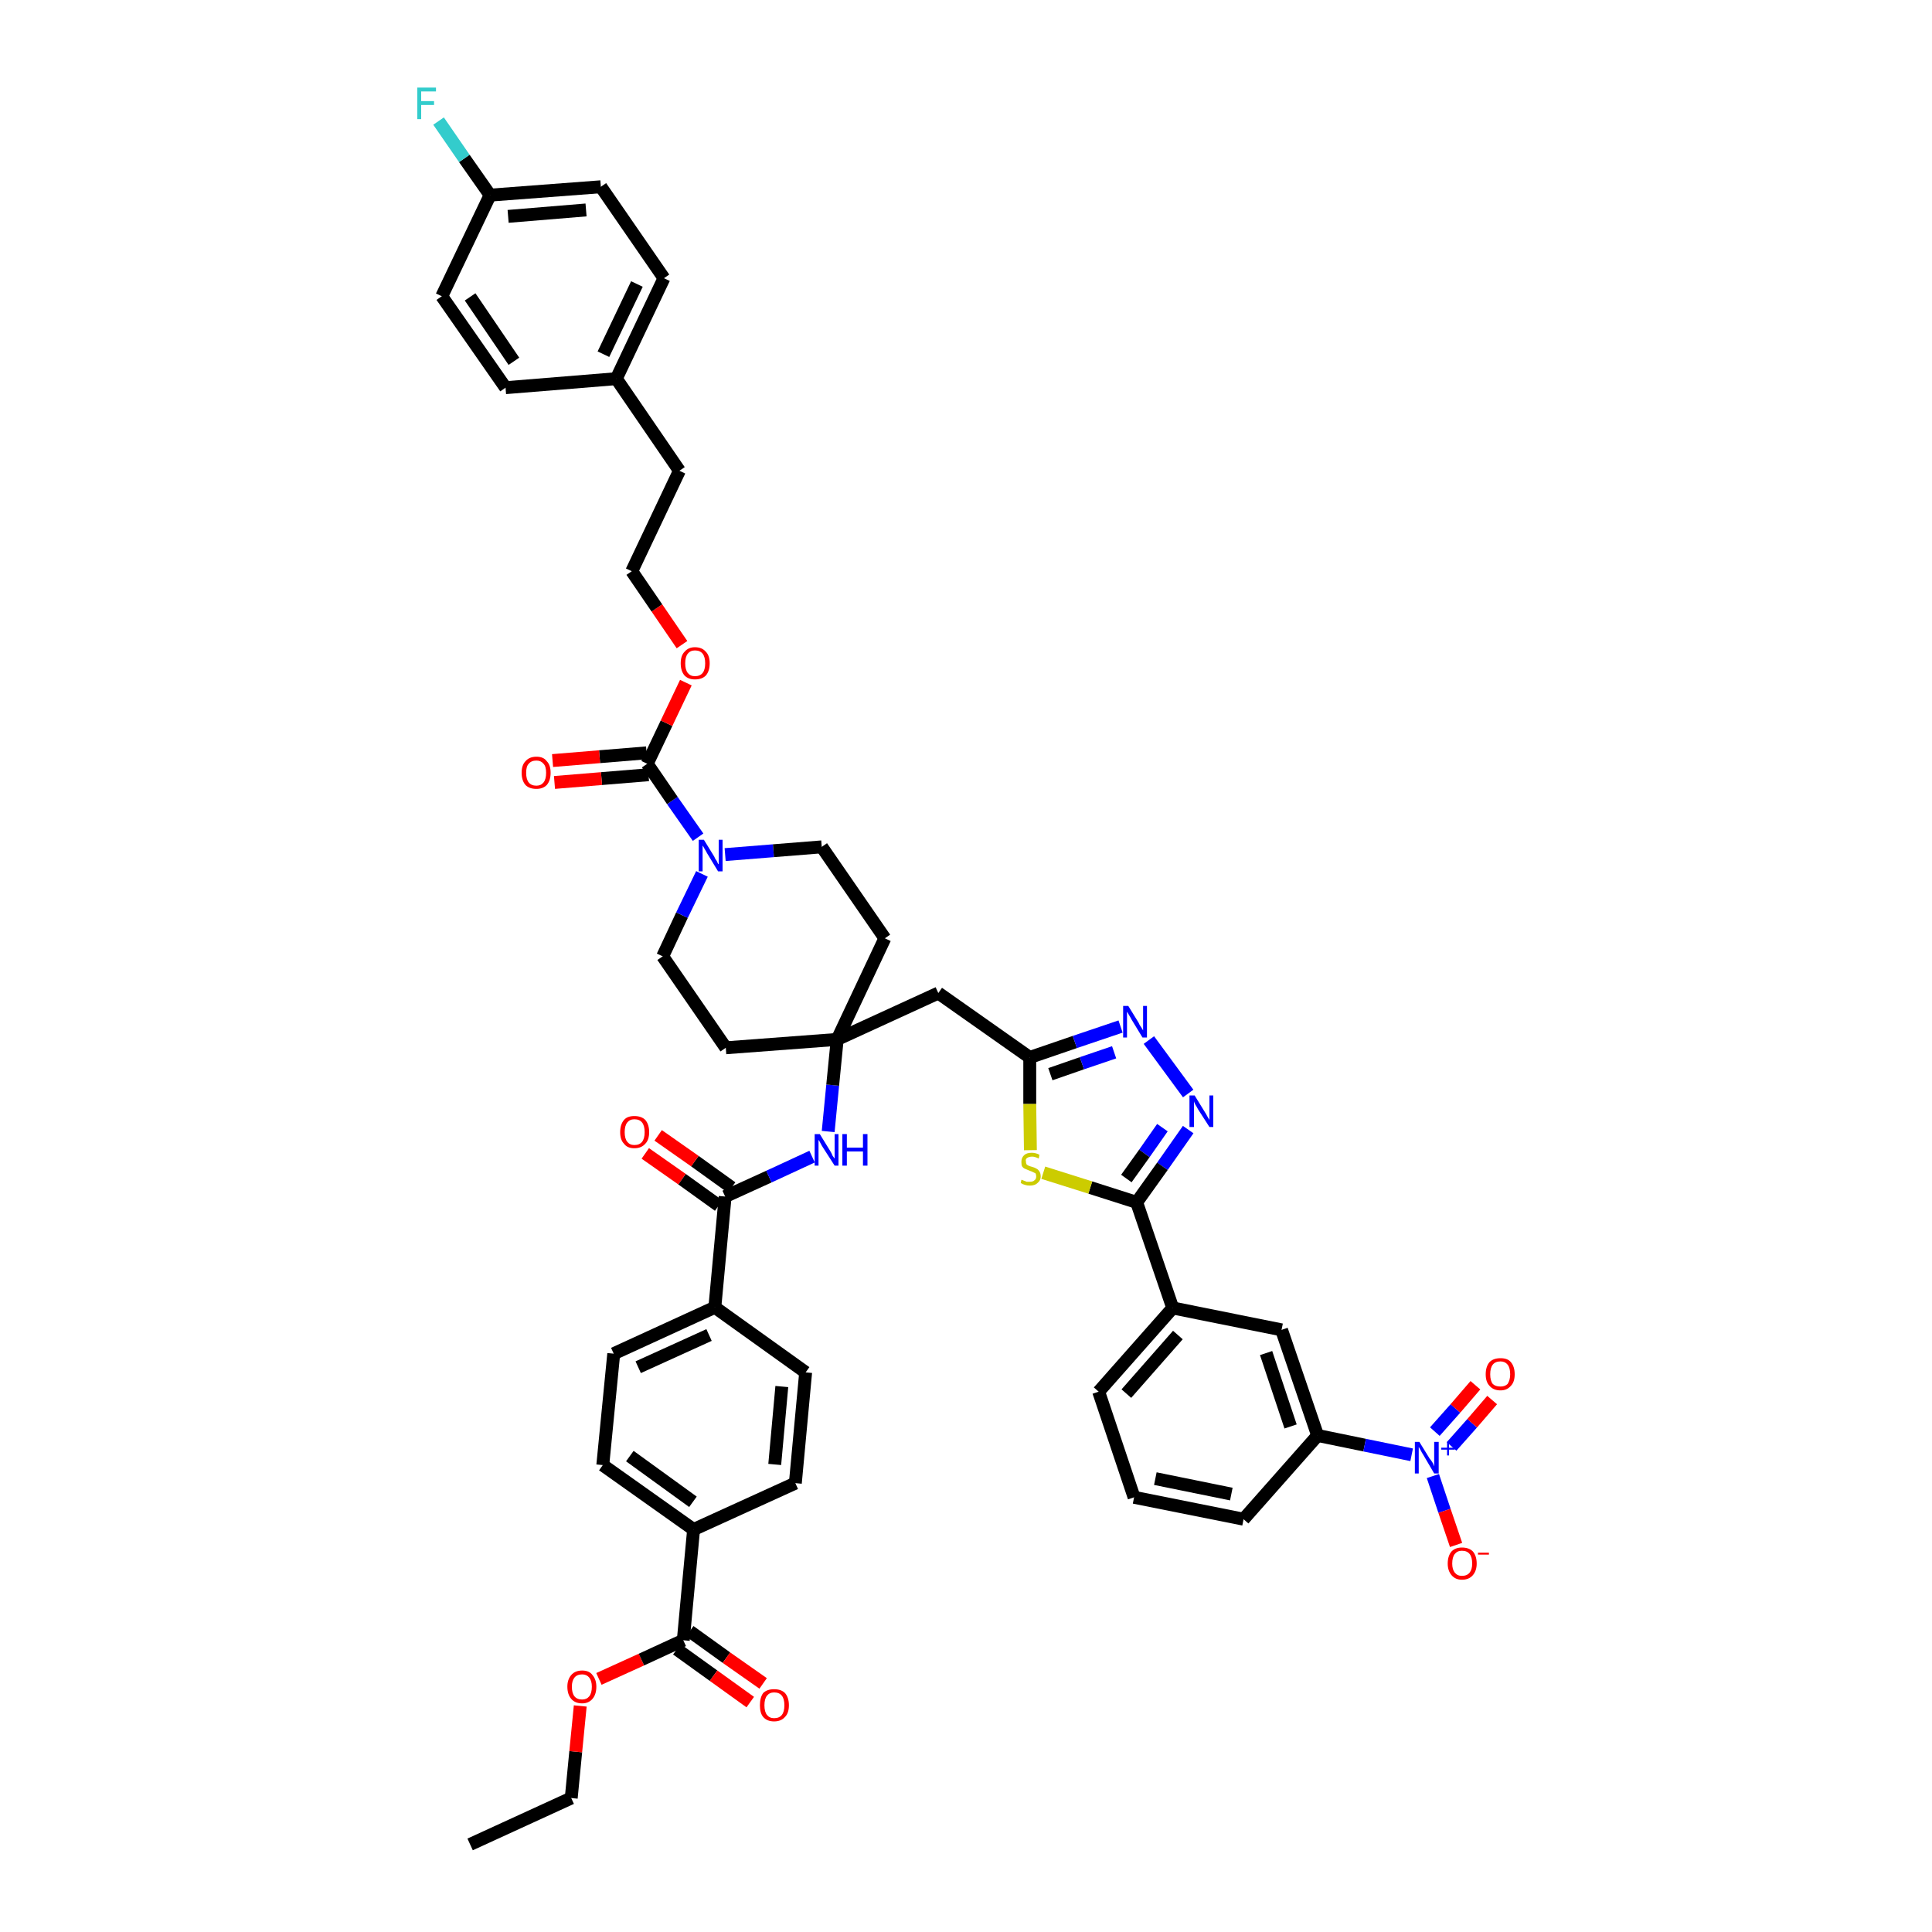 <?xml version='1.0' encoding='iso-8859-1'?>
<svg version='1.1' baseProfile='full'
              xmlns='http://www.w3.org/2000/svg'
                      xmlns:rdkit='http://www.rdkit.org/xml'
                      xmlns:xlink='http://www.w3.org/1999/xlink'
                  xml:space='preserve'
width='300px' height='300px' viewBox='0 0 300 300'>
<!-- END OF HEADER -->
<path class='bond-0 atom-0 atom-1' d='M 73.0,286.4 L 88.7,279.2' style='fill:none;fill-rule:evenodd;stroke:#000000;stroke-width:2.0px;stroke-linecap:butt;stroke-linejoin:miter;stroke-opacity:1' />
<path class='bond-1 atom-1 atom-2' d='M 88.7,279.2 L 89.4,272.0' style='fill:none;fill-rule:evenodd;stroke:#000000;stroke-width:2.0px;stroke-linecap:butt;stroke-linejoin:miter;stroke-opacity:1' />
<path class='bond-1 atom-1 atom-2' d='M 89.4,272.0 L 90.1,264.9' style='fill:none;fill-rule:evenodd;stroke:#FF0000;stroke-width:2.0px;stroke-linecap:butt;stroke-linejoin:miter;stroke-opacity:1' />
<path class='bond-2 atom-2 atom-3' d='M 93.0,260.7 L 99.6,257.7' style='fill:none;fill-rule:evenodd;stroke:#FF0000;stroke-width:2.0px;stroke-linecap:butt;stroke-linejoin:miter;stroke-opacity:1' />
<path class='bond-2 atom-2 atom-3' d='M 99.6,257.7 L 106.1,254.7' style='fill:none;fill-rule:evenodd;stroke:#000000;stroke-width:2.0px;stroke-linecap:butt;stroke-linejoin:miter;stroke-opacity:1' />
<path class='bond-3 atom-3 atom-4' d='M 105.1,256.1 L 110.8,260.2' style='fill:none;fill-rule:evenodd;stroke:#000000;stroke-width:2.0px;stroke-linecap:butt;stroke-linejoin:miter;stroke-opacity:1' />
<path class='bond-3 atom-3 atom-4' d='M 110.8,260.2 L 116.5,264.3' style='fill:none;fill-rule:evenodd;stroke:#FF0000;stroke-width:2.0px;stroke-linecap:butt;stroke-linejoin:miter;stroke-opacity:1' />
<path class='bond-3 atom-3 atom-4' d='M 107.1,253.3 L 112.8,257.4' style='fill:none;fill-rule:evenodd;stroke:#000000;stroke-width:2.0px;stroke-linecap:butt;stroke-linejoin:miter;stroke-opacity:1' />
<path class='bond-3 atom-3 atom-4' d='M 112.8,257.4 L 118.5,261.4' style='fill:none;fill-rule:evenodd;stroke:#FF0000;stroke-width:2.0px;stroke-linecap:butt;stroke-linejoin:miter;stroke-opacity:1' />
<path class='bond-4 atom-3 atom-5' d='M 106.1,254.7 L 107.7,237.5' style='fill:none;fill-rule:evenodd;stroke:#000000;stroke-width:2.0px;stroke-linecap:butt;stroke-linejoin:miter;stroke-opacity:1' />
<path class='bond-5 atom-5 atom-6' d='M 107.7,237.5 L 93.6,227.5' style='fill:none;fill-rule:evenodd;stroke:#000000;stroke-width:2.0px;stroke-linecap:butt;stroke-linejoin:miter;stroke-opacity:1' />
<path class='bond-5 atom-5 atom-6' d='M 107.6,233.2 L 97.8,226.1' style='fill:none;fill-rule:evenodd;stroke:#000000;stroke-width:2.0px;stroke-linecap:butt;stroke-linejoin:miter;stroke-opacity:1' />
<path class='bond-46 atom-46 atom-5' d='M 123.5,230.3 L 107.7,237.5' style='fill:none;fill-rule:evenodd;stroke:#000000;stroke-width:2.0px;stroke-linecap:butt;stroke-linejoin:miter;stroke-opacity:1' />
<path class='bond-6 atom-6 atom-7' d='M 93.6,227.5 L 95.3,210.2' style='fill:none;fill-rule:evenodd;stroke:#000000;stroke-width:2.0px;stroke-linecap:butt;stroke-linejoin:miter;stroke-opacity:1' />
<path class='bond-7 atom-7 atom-8' d='M 95.3,210.2 L 111.0,203.0' style='fill:none;fill-rule:evenodd;stroke:#000000;stroke-width:2.0px;stroke-linecap:butt;stroke-linejoin:miter;stroke-opacity:1' />
<path class='bond-7 atom-7 atom-8' d='M 99.1,212.3 L 110.1,207.3' style='fill:none;fill-rule:evenodd;stroke:#000000;stroke-width:2.0px;stroke-linecap:butt;stroke-linejoin:miter;stroke-opacity:1' />
<path class='bond-8 atom-8 atom-9' d='M 111.0,203.0 L 112.6,185.8' style='fill:none;fill-rule:evenodd;stroke:#000000;stroke-width:2.0px;stroke-linecap:butt;stroke-linejoin:miter;stroke-opacity:1' />
<path class='bond-44 atom-8 atom-45' d='M 111.0,203.0 L 125.1,213.1' style='fill:none;fill-rule:evenodd;stroke:#000000;stroke-width:2.0px;stroke-linecap:butt;stroke-linejoin:miter;stroke-opacity:1' />
<path class='bond-9 atom-9 atom-10' d='M 113.6,184.4 L 107.9,180.3' style='fill:none;fill-rule:evenodd;stroke:#000000;stroke-width:2.0px;stroke-linecap:butt;stroke-linejoin:miter;stroke-opacity:1' />
<path class='bond-9 atom-9 atom-10' d='M 107.9,180.3 L 102.2,176.3' style='fill:none;fill-rule:evenodd;stroke:#FF0000;stroke-width:2.0px;stroke-linecap:butt;stroke-linejoin:miter;stroke-opacity:1' />
<path class='bond-9 atom-9 atom-10' d='M 111.6,187.2 L 105.9,183.1' style='fill:none;fill-rule:evenodd;stroke:#000000;stroke-width:2.0px;stroke-linecap:butt;stroke-linejoin:miter;stroke-opacity:1' />
<path class='bond-9 atom-9 atom-10' d='M 105.9,183.1 L 100.2,179.1' style='fill:none;fill-rule:evenodd;stroke:#FF0000;stroke-width:2.0px;stroke-linecap:butt;stroke-linejoin:miter;stroke-opacity:1' />
<path class='bond-10 atom-9 atom-11' d='M 112.6,185.8 L 119.4,182.7' style='fill:none;fill-rule:evenodd;stroke:#000000;stroke-width:2.0px;stroke-linecap:butt;stroke-linejoin:miter;stroke-opacity:1' />
<path class='bond-10 atom-9 atom-11' d='M 119.4,182.7 L 126.1,179.6' style='fill:none;fill-rule:evenodd;stroke:#0000FF;stroke-width:2.0px;stroke-linecap:butt;stroke-linejoin:miter;stroke-opacity:1' />
<path class='bond-11 atom-11 atom-12' d='M 128.6,175.7 L 129.3,168.5' style='fill:none;fill-rule:evenodd;stroke:#0000FF;stroke-width:2.0px;stroke-linecap:butt;stroke-linejoin:miter;stroke-opacity:1' />
<path class='bond-11 atom-11 atom-12' d='M 129.3,168.5 L 130.0,161.4' style='fill:none;fill-rule:evenodd;stroke:#000000;stroke-width:2.0px;stroke-linecap:butt;stroke-linejoin:miter;stroke-opacity:1' />
<path class='bond-12 atom-12 atom-13' d='M 130.0,161.4 L 145.7,154.2' style='fill:none;fill-rule:evenodd;stroke:#000000;stroke-width:2.0px;stroke-linecap:butt;stroke-linejoin:miter;stroke-opacity:1' />
<path class='bond-27 atom-12 atom-28' d='M 130.0,161.4 L 112.7,162.7' style='fill:none;fill-rule:evenodd;stroke:#000000;stroke-width:2.0px;stroke-linecap:butt;stroke-linejoin:miter;stroke-opacity:1' />
<path class='bond-47 atom-44 atom-12' d='M 137.4,145.7 L 130.0,161.4' style='fill:none;fill-rule:evenodd;stroke:#000000;stroke-width:2.0px;stroke-linecap:butt;stroke-linejoin:miter;stroke-opacity:1' />
<path class='bond-13 atom-13 atom-14' d='M 145.7,154.2 L 159.9,164.2' style='fill:none;fill-rule:evenodd;stroke:#000000;stroke-width:2.0px;stroke-linecap:butt;stroke-linejoin:miter;stroke-opacity:1' />
<path class='bond-14 atom-14 atom-15' d='M 159.9,164.2 L 166.9,161.8' style='fill:none;fill-rule:evenodd;stroke:#000000;stroke-width:2.0px;stroke-linecap:butt;stroke-linejoin:miter;stroke-opacity:1' />
<path class='bond-14 atom-14 atom-15' d='M 166.9,161.8 L 174.0,159.4' style='fill:none;fill-rule:evenodd;stroke:#0000FF;stroke-width:2.0px;stroke-linecap:butt;stroke-linejoin:miter;stroke-opacity:1' />
<path class='bond-14 atom-14 atom-15' d='M 163.1,166.8 L 168.0,165.1' style='fill:none;fill-rule:evenodd;stroke:#000000;stroke-width:2.0px;stroke-linecap:butt;stroke-linejoin:miter;stroke-opacity:1' />
<path class='bond-14 atom-14 atom-15' d='M 168.0,165.1 L 173.0,163.4' style='fill:none;fill-rule:evenodd;stroke:#0000FF;stroke-width:2.0px;stroke-linecap:butt;stroke-linejoin:miter;stroke-opacity:1' />
<path class='bond-48 atom-27 atom-14' d='M 160.0,178.6 L 159.9,171.4' style='fill:none;fill-rule:evenodd;stroke:#CCCC00;stroke-width:2.0px;stroke-linecap:butt;stroke-linejoin:miter;stroke-opacity:1' />
<path class='bond-48 atom-27 atom-14' d='M 159.9,171.4 L 159.9,164.2' style='fill:none;fill-rule:evenodd;stroke:#000000;stroke-width:2.0px;stroke-linecap:butt;stroke-linejoin:miter;stroke-opacity:1' />
<path class='bond-15 atom-15 atom-16' d='M 178.4,161.5 L 184.5,169.8' style='fill:none;fill-rule:evenodd;stroke:#0000FF;stroke-width:2.0px;stroke-linecap:butt;stroke-linejoin:miter;stroke-opacity:1' />
<path class='bond-16 atom-16 atom-17' d='M 184.5,175.4 L 180.5,181.1' style='fill:none;fill-rule:evenodd;stroke:#0000FF;stroke-width:2.0px;stroke-linecap:butt;stroke-linejoin:miter;stroke-opacity:1' />
<path class='bond-16 atom-16 atom-17' d='M 180.5,181.1 L 176.5,186.7' style='fill:none;fill-rule:evenodd;stroke:#000000;stroke-width:2.0px;stroke-linecap:butt;stroke-linejoin:miter;stroke-opacity:1' />
<path class='bond-16 atom-16 atom-17' d='M 180.5,175.1 L 177.7,179.1' style='fill:none;fill-rule:evenodd;stroke:#0000FF;stroke-width:2.0px;stroke-linecap:butt;stroke-linejoin:miter;stroke-opacity:1' />
<path class='bond-16 atom-16 atom-17' d='M 177.7,179.1 L 174.9,183.0' style='fill:none;fill-rule:evenodd;stroke:#000000;stroke-width:2.0px;stroke-linecap:butt;stroke-linejoin:miter;stroke-opacity:1' />
<path class='bond-17 atom-17 atom-18' d='M 176.5,186.7 L 182.1,203.1' style='fill:none;fill-rule:evenodd;stroke:#000000;stroke-width:2.0px;stroke-linecap:butt;stroke-linejoin:miter;stroke-opacity:1' />
<path class='bond-26 atom-17 atom-27' d='M 176.5,186.7 L 169.3,184.4' style='fill:none;fill-rule:evenodd;stroke:#000000;stroke-width:2.0px;stroke-linecap:butt;stroke-linejoin:miter;stroke-opacity:1' />
<path class='bond-26 atom-17 atom-27' d='M 169.3,184.4 L 162.0,182.1' style='fill:none;fill-rule:evenodd;stroke:#CCCC00;stroke-width:2.0px;stroke-linecap:butt;stroke-linejoin:miter;stroke-opacity:1' />
<path class='bond-18 atom-18 atom-19' d='M 182.1,203.1 L 170.6,216.1' style='fill:none;fill-rule:evenodd;stroke:#000000;stroke-width:2.0px;stroke-linecap:butt;stroke-linejoin:miter;stroke-opacity:1' />
<path class='bond-18 atom-18 atom-19' d='M 182.9,207.3 L 174.9,216.4' style='fill:none;fill-rule:evenodd;stroke:#000000;stroke-width:2.0px;stroke-linecap:butt;stroke-linejoin:miter;stroke-opacity:1' />
<path class='bond-50 atom-26 atom-18' d='M 199.0,206.5 L 182.1,203.1' style='fill:none;fill-rule:evenodd;stroke:#000000;stroke-width:2.0px;stroke-linecap:butt;stroke-linejoin:miter;stroke-opacity:1' />
<path class='bond-19 atom-19 atom-20' d='M 170.6,216.1 L 176.1,232.5' style='fill:none;fill-rule:evenodd;stroke:#000000;stroke-width:2.0px;stroke-linecap:butt;stroke-linejoin:miter;stroke-opacity:1' />
<path class='bond-20 atom-20 atom-21' d='M 176.1,232.5 L 193.1,235.9' style='fill:none;fill-rule:evenodd;stroke:#000000;stroke-width:2.0px;stroke-linecap:butt;stroke-linejoin:miter;stroke-opacity:1' />
<path class='bond-20 atom-20 atom-21' d='M 179.4,229.6 L 191.2,232.0' style='fill:none;fill-rule:evenodd;stroke:#000000;stroke-width:2.0px;stroke-linecap:butt;stroke-linejoin:miter;stroke-opacity:1' />
<path class='bond-21 atom-21 atom-22' d='M 193.1,235.9 L 204.6,222.9' style='fill:none;fill-rule:evenodd;stroke:#000000;stroke-width:2.0px;stroke-linecap:butt;stroke-linejoin:miter;stroke-opacity:1' />
<path class='bond-22 atom-22 atom-23' d='M 204.6,222.9 L 211.9,224.4' style='fill:none;fill-rule:evenodd;stroke:#000000;stroke-width:2.0px;stroke-linecap:butt;stroke-linejoin:miter;stroke-opacity:1' />
<path class='bond-22 atom-22 atom-23' d='M 211.9,224.4 L 219.2,225.9' style='fill:none;fill-rule:evenodd;stroke:#0000FF;stroke-width:2.0px;stroke-linecap:butt;stroke-linejoin:miter;stroke-opacity:1' />
<path class='bond-25 atom-22 atom-26' d='M 204.6,222.9 L 199.0,206.5' style='fill:none;fill-rule:evenodd;stroke:#000000;stroke-width:2.0px;stroke-linecap:butt;stroke-linejoin:miter;stroke-opacity:1' />
<path class='bond-25 atom-22 atom-26' d='M 200.4,221.5 L 196.6,210.1' style='fill:none;fill-rule:evenodd;stroke:#000000;stroke-width:2.0px;stroke-linecap:butt;stroke-linejoin:miter;stroke-opacity:1' />
<path class='bond-23 atom-23 atom-24' d='M 225.4,224.6 L 228.6,221.0' style='fill:none;fill-rule:evenodd;stroke:#0000FF;stroke-width:2.0px;stroke-linecap:butt;stroke-linejoin:miter;stroke-opacity:1' />
<path class='bond-23 atom-23 atom-24' d='M 228.6,221.0 L 231.7,217.4' style='fill:none;fill-rule:evenodd;stroke:#FF0000;stroke-width:2.0px;stroke-linecap:butt;stroke-linejoin:miter;stroke-opacity:1' />
<path class='bond-23 atom-23 atom-24' d='M 222.8,222.3 L 226.0,218.7' style='fill:none;fill-rule:evenodd;stroke:#0000FF;stroke-width:2.0px;stroke-linecap:butt;stroke-linejoin:miter;stroke-opacity:1' />
<path class='bond-23 atom-23 atom-24' d='M 226.0,218.7 L 229.1,215.1' style='fill:none;fill-rule:evenodd;stroke:#FF0000;stroke-width:2.0px;stroke-linecap:butt;stroke-linejoin:miter;stroke-opacity:1' />
<path class='bond-24 atom-23 atom-25' d='M 222.5,229.2 L 224.3,234.6' style='fill:none;fill-rule:evenodd;stroke:#0000FF;stroke-width:2.0px;stroke-linecap:butt;stroke-linejoin:miter;stroke-opacity:1' />
<path class='bond-24 atom-23 atom-25' d='M 224.3,234.6 L 226.1,239.9' style='fill:none;fill-rule:evenodd;stroke:#FF0000;stroke-width:2.0px;stroke-linecap:butt;stroke-linejoin:miter;stroke-opacity:1' />
<path class='bond-28 atom-28 atom-29' d='M 112.7,162.7 L 102.9,148.5' style='fill:none;fill-rule:evenodd;stroke:#000000;stroke-width:2.0px;stroke-linecap:butt;stroke-linejoin:miter;stroke-opacity:1' />
<path class='bond-29 atom-29 atom-30' d='M 102.9,148.5 L 105.9,142.1' style='fill:none;fill-rule:evenodd;stroke:#000000;stroke-width:2.0px;stroke-linecap:butt;stroke-linejoin:miter;stroke-opacity:1' />
<path class='bond-29 atom-29 atom-30' d='M 105.9,142.1 L 109.0,135.7' style='fill:none;fill-rule:evenodd;stroke:#0000FF;stroke-width:2.0px;stroke-linecap:butt;stroke-linejoin:miter;stroke-opacity:1' />
<path class='bond-30 atom-30 atom-31' d='M 108.4,130.0 L 104.4,124.3' style='fill:none;fill-rule:evenodd;stroke:#0000FF;stroke-width:2.0px;stroke-linecap:butt;stroke-linejoin:miter;stroke-opacity:1' />
<path class='bond-30 atom-30 atom-31' d='M 104.4,124.3 L 100.5,118.6' style='fill:none;fill-rule:evenodd;stroke:#000000;stroke-width:2.0px;stroke-linecap:butt;stroke-linejoin:miter;stroke-opacity:1' />
<path class='bond-42 atom-30 atom-43' d='M 112.6,132.7 L 120.1,132.1' style='fill:none;fill-rule:evenodd;stroke:#0000FF;stroke-width:2.0px;stroke-linecap:butt;stroke-linejoin:miter;stroke-opacity:1' />
<path class='bond-42 atom-30 atom-43' d='M 120.1,132.1 L 127.6,131.5' style='fill:none;fill-rule:evenodd;stroke:#000000;stroke-width:2.0px;stroke-linecap:butt;stroke-linejoin:miter;stroke-opacity:1' />
<path class='bond-31 atom-31 atom-32' d='M 100.4,116.9 L 93.1,117.5' style='fill:none;fill-rule:evenodd;stroke:#000000;stroke-width:2.0px;stroke-linecap:butt;stroke-linejoin:miter;stroke-opacity:1' />
<path class='bond-31 atom-31 atom-32' d='M 93.1,117.5 L 85.8,118.1' style='fill:none;fill-rule:evenodd;stroke:#FF0000;stroke-width:2.0px;stroke-linecap:butt;stroke-linejoin:miter;stroke-opacity:1' />
<path class='bond-31 atom-31 atom-32' d='M 100.7,120.3 L 93.4,120.9' style='fill:none;fill-rule:evenodd;stroke:#000000;stroke-width:2.0px;stroke-linecap:butt;stroke-linejoin:miter;stroke-opacity:1' />
<path class='bond-31 atom-31 atom-32' d='M 93.4,120.9 L 86.1,121.5' style='fill:none;fill-rule:evenodd;stroke:#FF0000;stroke-width:2.0px;stroke-linecap:butt;stroke-linejoin:miter;stroke-opacity:1' />
<path class='bond-32 atom-31 atom-33' d='M 100.5,118.6 L 103.5,112.3' style='fill:none;fill-rule:evenodd;stroke:#000000;stroke-width:2.0px;stroke-linecap:butt;stroke-linejoin:miter;stroke-opacity:1' />
<path class='bond-32 atom-31 atom-33' d='M 103.5,112.3 L 106.5,106.0' style='fill:none;fill-rule:evenodd;stroke:#FF0000;stroke-width:2.0px;stroke-linecap:butt;stroke-linejoin:miter;stroke-opacity:1' />
<path class='bond-33 atom-33 atom-34' d='M 105.9,100.1 L 102.0,94.4' style='fill:none;fill-rule:evenodd;stroke:#FF0000;stroke-width:2.0px;stroke-linecap:butt;stroke-linejoin:miter;stroke-opacity:1' />
<path class='bond-33 atom-33 atom-34' d='M 102.0,94.4 L 98.1,88.7' style='fill:none;fill-rule:evenodd;stroke:#000000;stroke-width:2.0px;stroke-linecap:butt;stroke-linejoin:miter;stroke-opacity:1' />
<path class='bond-34 atom-34 atom-35' d='M 98.1,88.7 L 105.5,73.1' style='fill:none;fill-rule:evenodd;stroke:#000000;stroke-width:2.0px;stroke-linecap:butt;stroke-linejoin:miter;stroke-opacity:1' />
<path class='bond-35 atom-35 atom-36' d='M 105.5,73.1 L 95.7,58.8' style='fill:none;fill-rule:evenodd;stroke:#000000;stroke-width:2.0px;stroke-linecap:butt;stroke-linejoin:miter;stroke-opacity:1' />
<path class='bond-36 atom-36 atom-37' d='M 95.7,58.8 L 103.1,43.2' style='fill:none;fill-rule:evenodd;stroke:#000000;stroke-width:2.0px;stroke-linecap:butt;stroke-linejoin:miter;stroke-opacity:1' />
<path class='bond-36 atom-36 atom-37' d='M 93.7,55.0 L 98.9,44.1' style='fill:none;fill-rule:evenodd;stroke:#000000;stroke-width:2.0px;stroke-linecap:butt;stroke-linejoin:miter;stroke-opacity:1' />
<path class='bond-49 atom-42 atom-36' d='M 78.5,60.2 L 95.7,58.8' style='fill:none;fill-rule:evenodd;stroke:#000000;stroke-width:2.0px;stroke-linecap:butt;stroke-linejoin:miter;stroke-opacity:1' />
<path class='bond-37 atom-37 atom-38' d='M 103.1,43.2 L 93.3,29.0' style='fill:none;fill-rule:evenodd;stroke:#000000;stroke-width:2.0px;stroke-linecap:butt;stroke-linejoin:miter;stroke-opacity:1' />
<path class='bond-38 atom-38 atom-39' d='M 93.3,29.0 L 76.1,30.3' style='fill:none;fill-rule:evenodd;stroke:#000000;stroke-width:2.0px;stroke-linecap:butt;stroke-linejoin:miter;stroke-opacity:1' />
<path class='bond-38 atom-38 atom-39' d='M 91.0,32.6 L 78.9,33.6' style='fill:none;fill-rule:evenodd;stroke:#000000;stroke-width:2.0px;stroke-linecap:butt;stroke-linejoin:miter;stroke-opacity:1' />
<path class='bond-39 atom-39 atom-40' d='M 76.1,30.3 L 72.1,24.6' style='fill:none;fill-rule:evenodd;stroke:#000000;stroke-width:2.0px;stroke-linecap:butt;stroke-linejoin:miter;stroke-opacity:1' />
<path class='bond-39 atom-39 atom-40' d='M 72.1,24.6 L 68.1,18.8' style='fill:none;fill-rule:evenodd;stroke:#33CCCC;stroke-width:2.0px;stroke-linecap:butt;stroke-linejoin:miter;stroke-opacity:1' />
<path class='bond-40 atom-39 atom-41' d='M 76.1,30.3 L 68.6,46.0' style='fill:none;fill-rule:evenodd;stroke:#000000;stroke-width:2.0px;stroke-linecap:butt;stroke-linejoin:miter;stroke-opacity:1' />
<path class='bond-41 atom-41 atom-42' d='M 68.6,46.0 L 78.5,60.2' style='fill:none;fill-rule:evenodd;stroke:#000000;stroke-width:2.0px;stroke-linecap:butt;stroke-linejoin:miter;stroke-opacity:1' />
<path class='bond-41 atom-41 atom-42' d='M 73.0,46.1 L 79.8,56.1' style='fill:none;fill-rule:evenodd;stroke:#000000;stroke-width:2.0px;stroke-linecap:butt;stroke-linejoin:miter;stroke-opacity:1' />
<path class='bond-43 atom-43 atom-44' d='M 127.6,131.5 L 137.4,145.7' style='fill:none;fill-rule:evenodd;stroke:#000000;stroke-width:2.0px;stroke-linecap:butt;stroke-linejoin:miter;stroke-opacity:1' />
<path class='bond-45 atom-45 atom-46' d='M 125.1,213.1 L 123.5,230.3' style='fill:none;fill-rule:evenodd;stroke:#000000;stroke-width:2.0px;stroke-linecap:butt;stroke-linejoin:miter;stroke-opacity:1' />
<path class='bond-45 atom-45 atom-46' d='M 121.4,215.3 L 120.3,227.4' style='fill:none;fill-rule:evenodd;stroke:#000000;stroke-width:2.0px;stroke-linecap:butt;stroke-linejoin:miter;stroke-opacity:1' />
<path  class='atom-2' d='M 88.1 261.9
Q 88.1 260.8, 88.7 260.1
Q 89.3 259.4, 90.4 259.4
Q 91.5 259.4, 92.0 260.1
Q 92.6 260.8, 92.6 261.9
Q 92.6 263.1, 92.0 263.8
Q 91.4 264.5, 90.4 264.5
Q 89.3 264.5, 88.7 263.8
Q 88.1 263.1, 88.1 261.9
M 90.4 263.9
Q 91.1 263.9, 91.5 263.4
Q 91.9 262.9, 91.9 261.9
Q 91.9 261.0, 91.5 260.5
Q 91.1 260.0, 90.4 260.0
Q 89.6 260.0, 89.2 260.5
Q 88.8 261.0, 88.8 261.9
Q 88.8 262.9, 89.2 263.4
Q 89.6 263.9, 90.4 263.9
' fill='#FF0000'/>
<path  class='atom-4' d='M 118.0 264.8
Q 118.0 263.6, 118.5 262.9
Q 119.1 262.3, 120.2 262.3
Q 121.3 262.3, 121.9 262.9
Q 122.5 263.6, 122.5 264.8
Q 122.5 266.0, 121.9 266.6
Q 121.3 267.3, 120.2 267.3
Q 119.1 267.3, 118.5 266.6
Q 118.0 266.0, 118.0 264.8
M 120.2 266.8
Q 121.0 266.8, 121.4 266.3
Q 121.8 265.8, 121.8 264.8
Q 121.8 263.8, 121.4 263.3
Q 121.0 262.8, 120.2 262.8
Q 119.5 262.8, 119.1 263.3
Q 118.7 263.8, 118.7 264.8
Q 118.7 265.8, 119.1 266.3
Q 119.5 266.8, 120.2 266.8
' fill='#FF0000'/>
<path  class='atom-10' d='M 96.3 175.8
Q 96.3 174.6, 96.9 173.9
Q 97.4 173.3, 98.5 173.3
Q 99.6 173.3, 100.2 173.9
Q 100.8 174.6, 100.8 175.8
Q 100.8 177.0, 100.2 177.6
Q 99.6 178.3, 98.5 178.3
Q 97.4 178.3, 96.9 177.6
Q 96.3 177.0, 96.3 175.8
M 98.5 177.8
Q 99.3 177.8, 99.7 177.3
Q 100.1 176.8, 100.1 175.8
Q 100.1 174.8, 99.7 174.3
Q 99.3 173.8, 98.5 173.8
Q 97.8 173.8, 97.4 174.3
Q 97.0 174.8, 97.0 175.8
Q 97.0 176.8, 97.4 177.3
Q 97.8 177.8, 98.5 177.8
' fill='#FF0000'/>
<path  class='atom-11' d='M 127.3 176.1
L 128.9 178.7
Q 129.1 179.0, 129.3 179.5
Q 129.6 179.9, 129.6 179.9
L 129.6 176.1
L 130.2 176.1
L 130.2 181.0
L 129.6 181.0
L 127.8 178.2
Q 127.6 177.9, 127.4 177.5
Q 127.2 177.1, 127.1 177.0
L 127.1 181.0
L 126.5 181.0
L 126.5 176.1
L 127.3 176.1
' fill='#0000FF'/>
<path  class='atom-11' d='M 130.8 176.1
L 131.5 176.1
L 131.5 178.2
L 134.0 178.2
L 134.0 176.1
L 134.7 176.1
L 134.7 181.0
L 134.0 181.0
L 134.0 178.8
L 131.5 178.8
L 131.5 181.0
L 130.8 181.0
L 130.8 176.1
' fill='#0000FF'/>
<path  class='atom-15' d='M 175.2 156.2
L 176.8 158.8
Q 176.9 159.1, 177.2 159.5
Q 177.5 160.0, 177.5 160.0
L 177.5 156.2
L 178.1 156.2
L 178.1 161.1
L 177.4 161.1
L 175.7 158.3
Q 175.5 157.9, 175.3 157.6
Q 175.1 157.2, 175.0 157.1
L 175.0 161.1
L 174.4 161.1
L 174.4 156.2
L 175.2 156.2
' fill='#0000FF'/>
<path  class='atom-16' d='M 185.5 170.1
L 187.1 172.7
Q 187.3 173.0, 187.5 173.4
Q 187.8 173.9, 187.8 173.9
L 187.8 170.1
L 188.4 170.1
L 188.4 175.0
L 187.8 175.0
L 186.0 172.2
Q 185.8 171.8, 185.6 171.5
Q 185.4 171.1, 185.4 171.0
L 185.4 175.0
L 184.7 175.0
L 184.7 170.1
L 185.5 170.1
' fill='#0000FF'/>
<path  class='atom-23' d='M 220.4 223.9
L 222.0 226.5
Q 222.2 226.7, 222.5 227.2
Q 222.7 227.7, 222.7 227.7
L 222.7 223.9
L 223.4 223.9
L 223.4 228.8
L 222.7 228.8
L 221.0 225.9
Q 220.8 225.6, 220.6 225.2
Q 220.4 224.8, 220.3 224.7
L 220.3 228.8
L 219.7 228.8
L 219.7 223.9
L 220.4 223.9
' fill='#0000FF'/>
<path  class='atom-23' d='M 223.8 224.8
L 224.7 224.8
L 224.7 223.9
L 225.0 223.9
L 225.0 224.8
L 225.9 224.8
L 225.9 225.1
L 225.0 225.1
L 225.0 226.0
L 224.7 226.0
L 224.7 225.1
L 223.8 225.1
L 223.8 224.8
' fill='#0000FF'/>
<path  class='atom-24' d='M 230.7 213.4
Q 230.7 212.2, 231.3 211.5
Q 231.9 210.9, 233.0 210.9
Q 234.1 210.9, 234.6 211.5
Q 235.2 212.2, 235.2 213.4
Q 235.2 214.6, 234.6 215.2
Q 234.0 215.9, 233.0 215.9
Q 231.9 215.9, 231.3 215.2
Q 230.7 214.6, 230.7 213.4
M 233.0 215.3
Q 233.7 215.3, 234.1 214.9
Q 234.5 214.3, 234.5 213.4
Q 234.5 212.4, 234.1 211.9
Q 233.7 211.4, 233.0 211.4
Q 232.2 211.4, 231.8 211.9
Q 231.4 212.4, 231.4 213.4
Q 231.4 214.4, 231.8 214.9
Q 232.2 215.3, 233.0 215.3
' fill='#FF0000'/>
<path  class='atom-25' d='M 224.8 242.8
Q 224.8 241.6, 225.4 240.9
Q 226.0 240.3, 227.0 240.3
Q 228.1 240.3, 228.7 240.9
Q 229.3 241.6, 229.3 242.8
Q 229.3 243.9, 228.7 244.6
Q 228.1 245.3, 227.0 245.3
Q 226.0 245.3, 225.4 244.6
Q 224.8 243.9, 224.8 242.8
M 227.0 244.7
Q 227.8 244.7, 228.2 244.2
Q 228.6 243.7, 228.6 242.8
Q 228.6 241.8, 228.2 241.3
Q 227.8 240.8, 227.0 240.8
Q 226.3 240.8, 225.9 241.3
Q 225.5 241.8, 225.5 242.8
Q 225.5 243.7, 225.9 244.2
Q 226.3 244.7, 227.0 244.7
' fill='#FF0000'/>
<path  class='atom-25' d='M 229.5 241.1
L 231.2 241.1
L 231.2 241.4
L 229.5 241.4
L 229.5 241.1
' fill='#FF0000'/>
<path  class='atom-27' d='M 158.6 183.2
Q 158.7 183.2, 158.9 183.3
Q 159.2 183.4, 159.4 183.5
Q 159.7 183.5, 159.9 183.5
Q 160.4 183.5, 160.6 183.3
Q 160.9 183.1, 160.9 182.7
Q 160.9 182.4, 160.8 182.2
Q 160.6 182.1, 160.4 182.0
Q 160.2 181.9, 159.9 181.8
Q 159.4 181.6, 159.2 181.5
Q 158.9 181.4, 158.7 181.1
Q 158.6 180.9, 158.6 180.4
Q 158.6 179.8, 159.0 179.4
Q 159.4 179.0, 160.2 179.0
Q 160.8 179.0, 161.4 179.3
L 161.3 179.9
Q 160.7 179.6, 160.3 179.6
Q 159.8 179.6, 159.5 179.8
Q 159.2 180.0, 159.3 180.3
Q 159.3 180.6, 159.4 180.8
Q 159.5 180.9, 159.7 181.0
Q 159.9 181.1, 160.3 181.2
Q 160.7 181.3, 161.0 181.5
Q 161.2 181.6, 161.4 181.9
Q 161.6 182.2, 161.6 182.7
Q 161.6 183.3, 161.1 183.7
Q 160.7 184.1, 159.9 184.1
Q 159.5 184.1, 159.2 184.0
Q 158.8 183.9, 158.5 183.7
L 158.6 183.2
' fill='#CCCC00'/>
<path  class='atom-30' d='M 109.3 130.4
L 110.9 133.0
Q 111.0 133.3, 111.3 133.7
Q 111.5 134.2, 111.6 134.2
L 111.6 130.4
L 112.2 130.4
L 112.2 135.3
L 111.5 135.3
L 109.8 132.5
Q 109.6 132.1, 109.4 131.8
Q 109.2 131.4, 109.1 131.3
L 109.1 135.3
L 108.5 135.3
L 108.5 130.4
L 109.3 130.4
' fill='#0000FF'/>
<path  class='atom-32' d='M 81.0 120.0
Q 81.0 118.8, 81.6 118.2
Q 82.2 117.5, 83.3 117.5
Q 84.4 117.5, 84.9 118.2
Q 85.5 118.8, 85.5 120.0
Q 85.5 121.2, 84.9 121.9
Q 84.3 122.5, 83.3 122.5
Q 82.2 122.5, 81.6 121.9
Q 81.0 121.2, 81.0 120.0
M 83.3 122.0
Q 84.0 122.0, 84.4 121.5
Q 84.8 121.0, 84.8 120.0
Q 84.8 119.0, 84.4 118.6
Q 84.0 118.1, 83.3 118.1
Q 82.5 118.1, 82.1 118.6
Q 81.7 119.0, 81.7 120.0
Q 81.7 121.0, 82.1 121.5
Q 82.5 122.0, 83.3 122.0
' fill='#FF0000'/>
<path  class='atom-33' d='M 105.7 103.0
Q 105.7 101.8, 106.3 101.2
Q 106.9 100.5, 107.9 100.5
Q 109.0 100.5, 109.6 101.2
Q 110.2 101.8, 110.2 103.0
Q 110.2 104.2, 109.6 104.9
Q 109.0 105.5, 107.9 105.5
Q 106.9 105.5, 106.3 104.9
Q 105.7 104.2, 105.7 103.0
M 107.9 105.0
Q 108.7 105.0, 109.1 104.5
Q 109.5 104.0, 109.5 103.0
Q 109.5 102.0, 109.1 101.5
Q 108.7 101.0, 107.9 101.0
Q 107.2 101.0, 106.8 101.5
Q 106.4 102.0, 106.4 103.0
Q 106.4 104.0, 106.8 104.5
Q 107.2 105.0, 107.9 105.0
' fill='#FF0000'/>
<path  class='atom-40' d='M 64.8 13.6
L 67.7 13.6
L 67.7 14.2
L 65.4 14.2
L 65.4 15.7
L 67.4 15.7
L 67.4 16.3
L 65.4 16.3
L 65.4 18.5
L 64.8 18.5
L 64.8 13.6
' fill='#33CCCC'/>
</svg>
